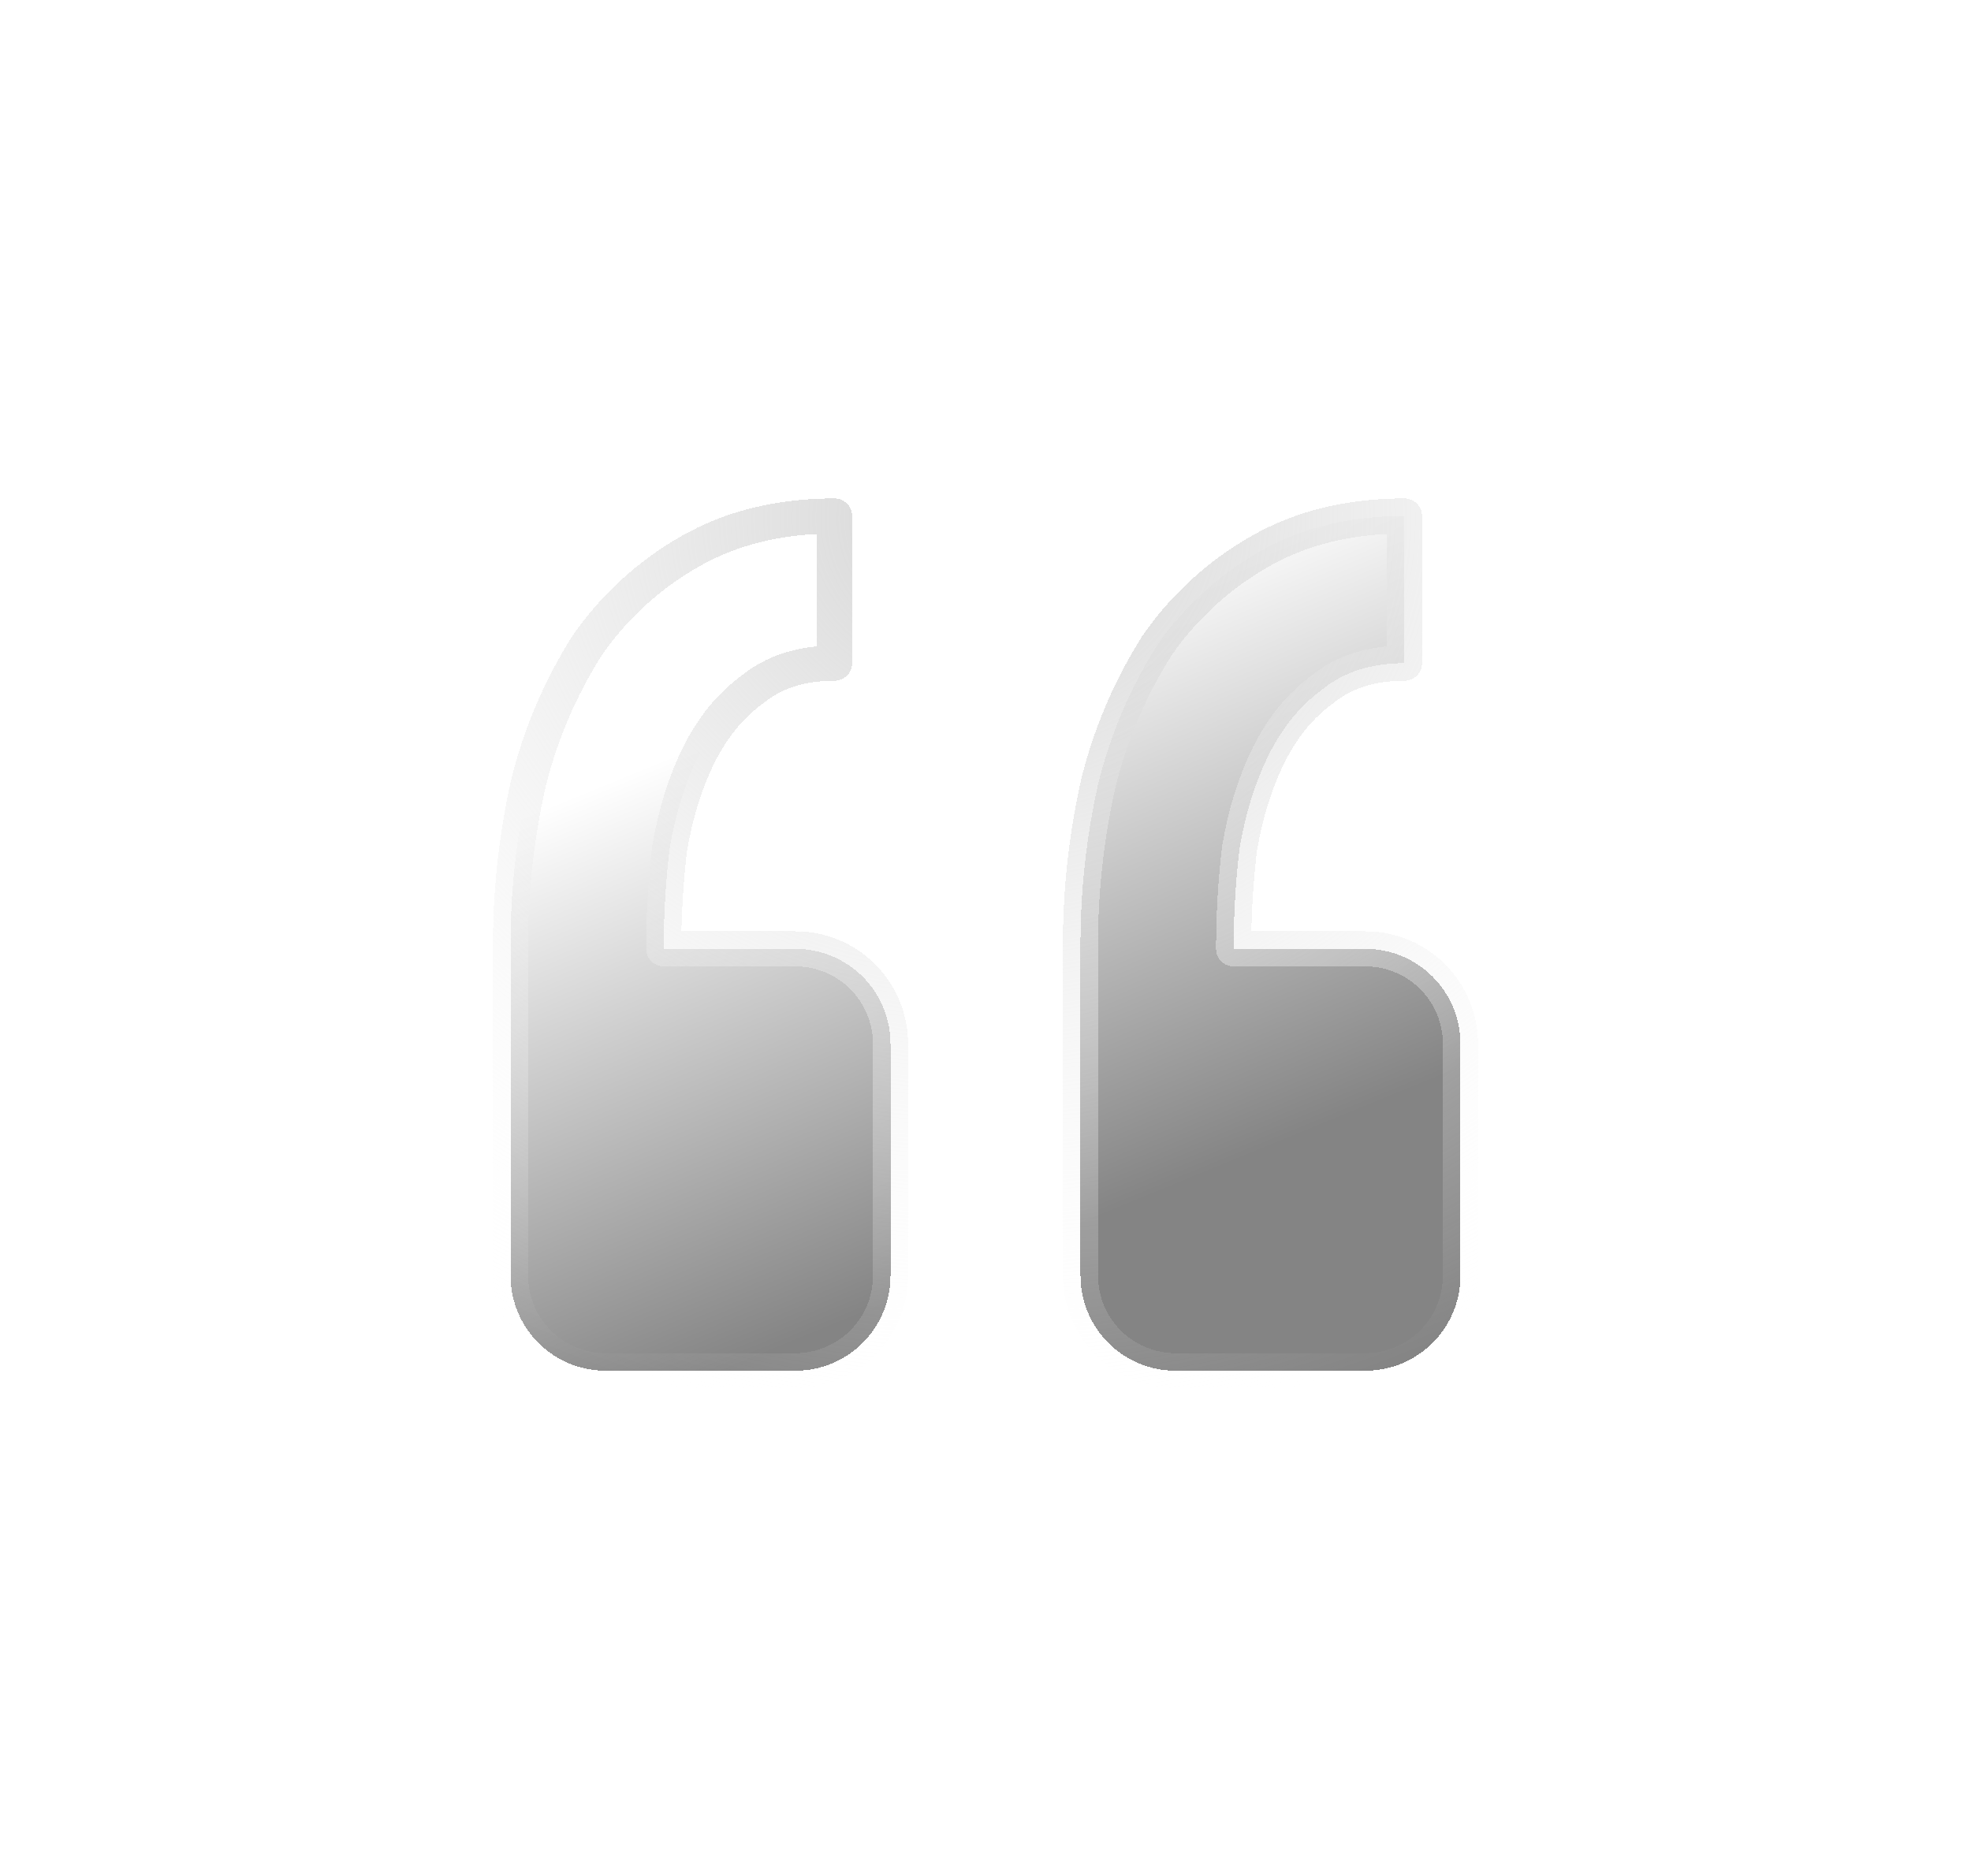 <svg width="83" height="79" viewBox="0 0 83 79" fill="none" xmlns="http://www.w3.org/2000/svg">
<g filter="url(#filter0_di_127_67)">
<path d="M57.5 51C58.561 51 59.578 50.579 60.329 49.828C61.079 49.078 61.5 48.061 61.5 47V37.232C61.5 36.171 61.079 35.154 60.329 34.404C59.578 33.653 58.561 33.232 57.5 33.232H51.948C51.948 31.827 52.031 30.421 52.196 29.016C52.444 27.528 52.858 26.205 53.436 25.048C54.015 23.891 54.76 22.98 55.672 22.316C56.579 21.572 57.736 21.2 59.144 21.2V15C56.83 15 54.803 15.496 53.064 16.488C51.338 17.468 49.854 18.824 48.724 20.456C47.587 22.253 46.749 24.222 46.244 26.288C45.734 28.567 45.484 30.897 45.5 33.232V47C45.5 48.061 45.922 49.078 46.672 49.828C47.422 50.579 48.439 51 49.5 51H57.5ZM33.5 51C34.561 51 35.578 50.579 36.329 49.828C37.079 49.078 37.5 48.061 37.5 47V37.232C37.5 36.171 37.079 35.154 36.329 34.404C35.578 33.653 34.561 33.232 33.5 33.232H27.948C27.948 31.827 28.031 30.421 28.196 29.016C28.447 27.528 28.86 26.205 29.436 25.048C30.015 23.891 30.76 22.98 31.672 22.316C32.579 21.572 33.736 21.2 35.144 21.2V15C32.83 15 30.803 15.496 29.064 16.488C27.338 17.468 25.854 18.824 24.724 20.456C23.587 22.253 22.749 24.222 22.244 26.288C21.734 28.567 21.484 30.897 21.5 33.232V47C21.5 48.061 21.922 49.078 22.672 49.828C23.422 50.579 24.439 51 25.5 51H33.5Z" fill="url(#paint0_linear_127_67)" shape-rendering="crispEdges"/>
<path d="M57.5 51C58.561 51 59.578 50.579 60.329 49.828C61.079 49.078 61.5 48.061 61.5 47V37.232C61.5 36.171 61.079 35.154 60.329 34.404C59.578 33.653 58.561 33.232 57.5 33.232H51.948C51.948 31.827 52.031 30.421 52.196 29.016C52.444 27.528 52.858 26.205 53.436 25.048C54.015 23.891 54.76 22.98 55.672 22.316C56.579 21.572 57.736 21.2 59.144 21.2V15C56.83 15 54.803 15.496 53.064 16.488C51.338 17.468 49.854 18.824 48.724 20.456C47.587 22.253 46.749 24.222 46.244 26.288C45.734 28.567 45.484 30.897 45.5 33.232V47C45.5 48.061 45.922 49.078 46.672 49.828C47.422 50.579 48.439 51 49.5 51H57.5ZM33.5 51C34.561 51 35.578 50.579 36.329 49.828C37.079 49.078 37.5 48.061 37.5 47V37.232C37.5 36.171 37.079 35.154 36.329 34.404C35.578 33.653 34.561 33.232 33.5 33.232H27.948C27.948 31.827 28.031 30.421 28.196 29.016C28.447 27.528 28.86 26.205 29.436 25.048C30.015 23.891 30.76 22.98 31.672 22.316C32.579 21.572 33.736 21.2 35.144 21.2V15C32.83 15 30.803 15.496 29.064 16.488C27.338 17.468 25.854 18.824 24.724 20.456C23.587 22.253 22.749 24.222 22.244 26.288C21.734 28.567 21.484 30.897 21.5 33.232V47C21.5 48.061 21.922 49.078 22.672 49.828C23.422 50.579 24.439 51 25.5 51H33.5Z" stroke="url(#paint1_radial_127_67)" stroke-width="1.479" stroke-linecap="round" stroke-linejoin="round" style="mix-blend-mode:plus-lighter" shape-rendering="crispEdges"/>
</g>
<defs>
<filter id="filter0_di_127_67" x="0.56" y="0.794" width="81.88" height="77.879" filterUnits="userSpaceOnUse" color-interpolation-filters="sRGB">
<feFlood flood-opacity="0" result="BackgroundImageFix"/>
<feColorMatrix in="SourceAlpha" type="matrix" values="0 0 0 0 0 0 0 0 0 0 0 0 0 0 0 0 0 0 127 0" result="hardAlpha"/>
<feOffset dy="6.733"/>
<feGaussianBlur stdDeviation="10.1"/>
<feComposite in2="hardAlpha" operator="out"/>
<feColorMatrix type="matrix" values="0 0 0 0 1 0 0 0 0 1 0 0 0 0 1 0 0 0 0.2 0"/>
<feBlend mode="normal" in2="BackgroundImageFix" result="effect1_dropShadow_127_67"/>
<feBlend mode="normal" in="SourceGraphic" in2="effect1_dropShadow_127_67" result="shape"/>
<feColorMatrix in="SourceAlpha" type="matrix" values="0 0 0 0 0 0 0 0 0 0 0 0 0 0 0 0 0 0 127 0" result="hardAlpha"/>
<feOffset/>
<feGaussianBlur stdDeviation="2.793"/>
<feComposite in2="hardAlpha" operator="arithmetic" k2="-1" k3="1"/>
<feColorMatrix type="matrix" values="0 0 0 0 1 0 0 0 0 1 0 0 0 0 1 0 0 0 1 0"/>
<feBlend mode="normal" in2="shape" result="effect2_innerShadow_127_67"/>
</filter>
<linearGradient id="paint0_linear_127_67" x1="36.291" y1="21.808" x2="48.511" y2="51.595" gradientUnits="userSpaceOnUse">
<stop stop-color="white"/>
<stop offset="0.771" stop-color="#848484"/>
</linearGradient>
<radialGradient id="paint1_radial_127_67" cx="0" cy="0" r="1" gradientUnits="userSpaceOnUse" gradientTransform="translate(41.5 15) rotate(90) scale(47.589 52.878)">
<stop stop-color="#D3D3D3"/>
<stop offset="0.825" stop-color="white" stop-opacity="0"/>
</radialGradient>
</defs>
</svg>
